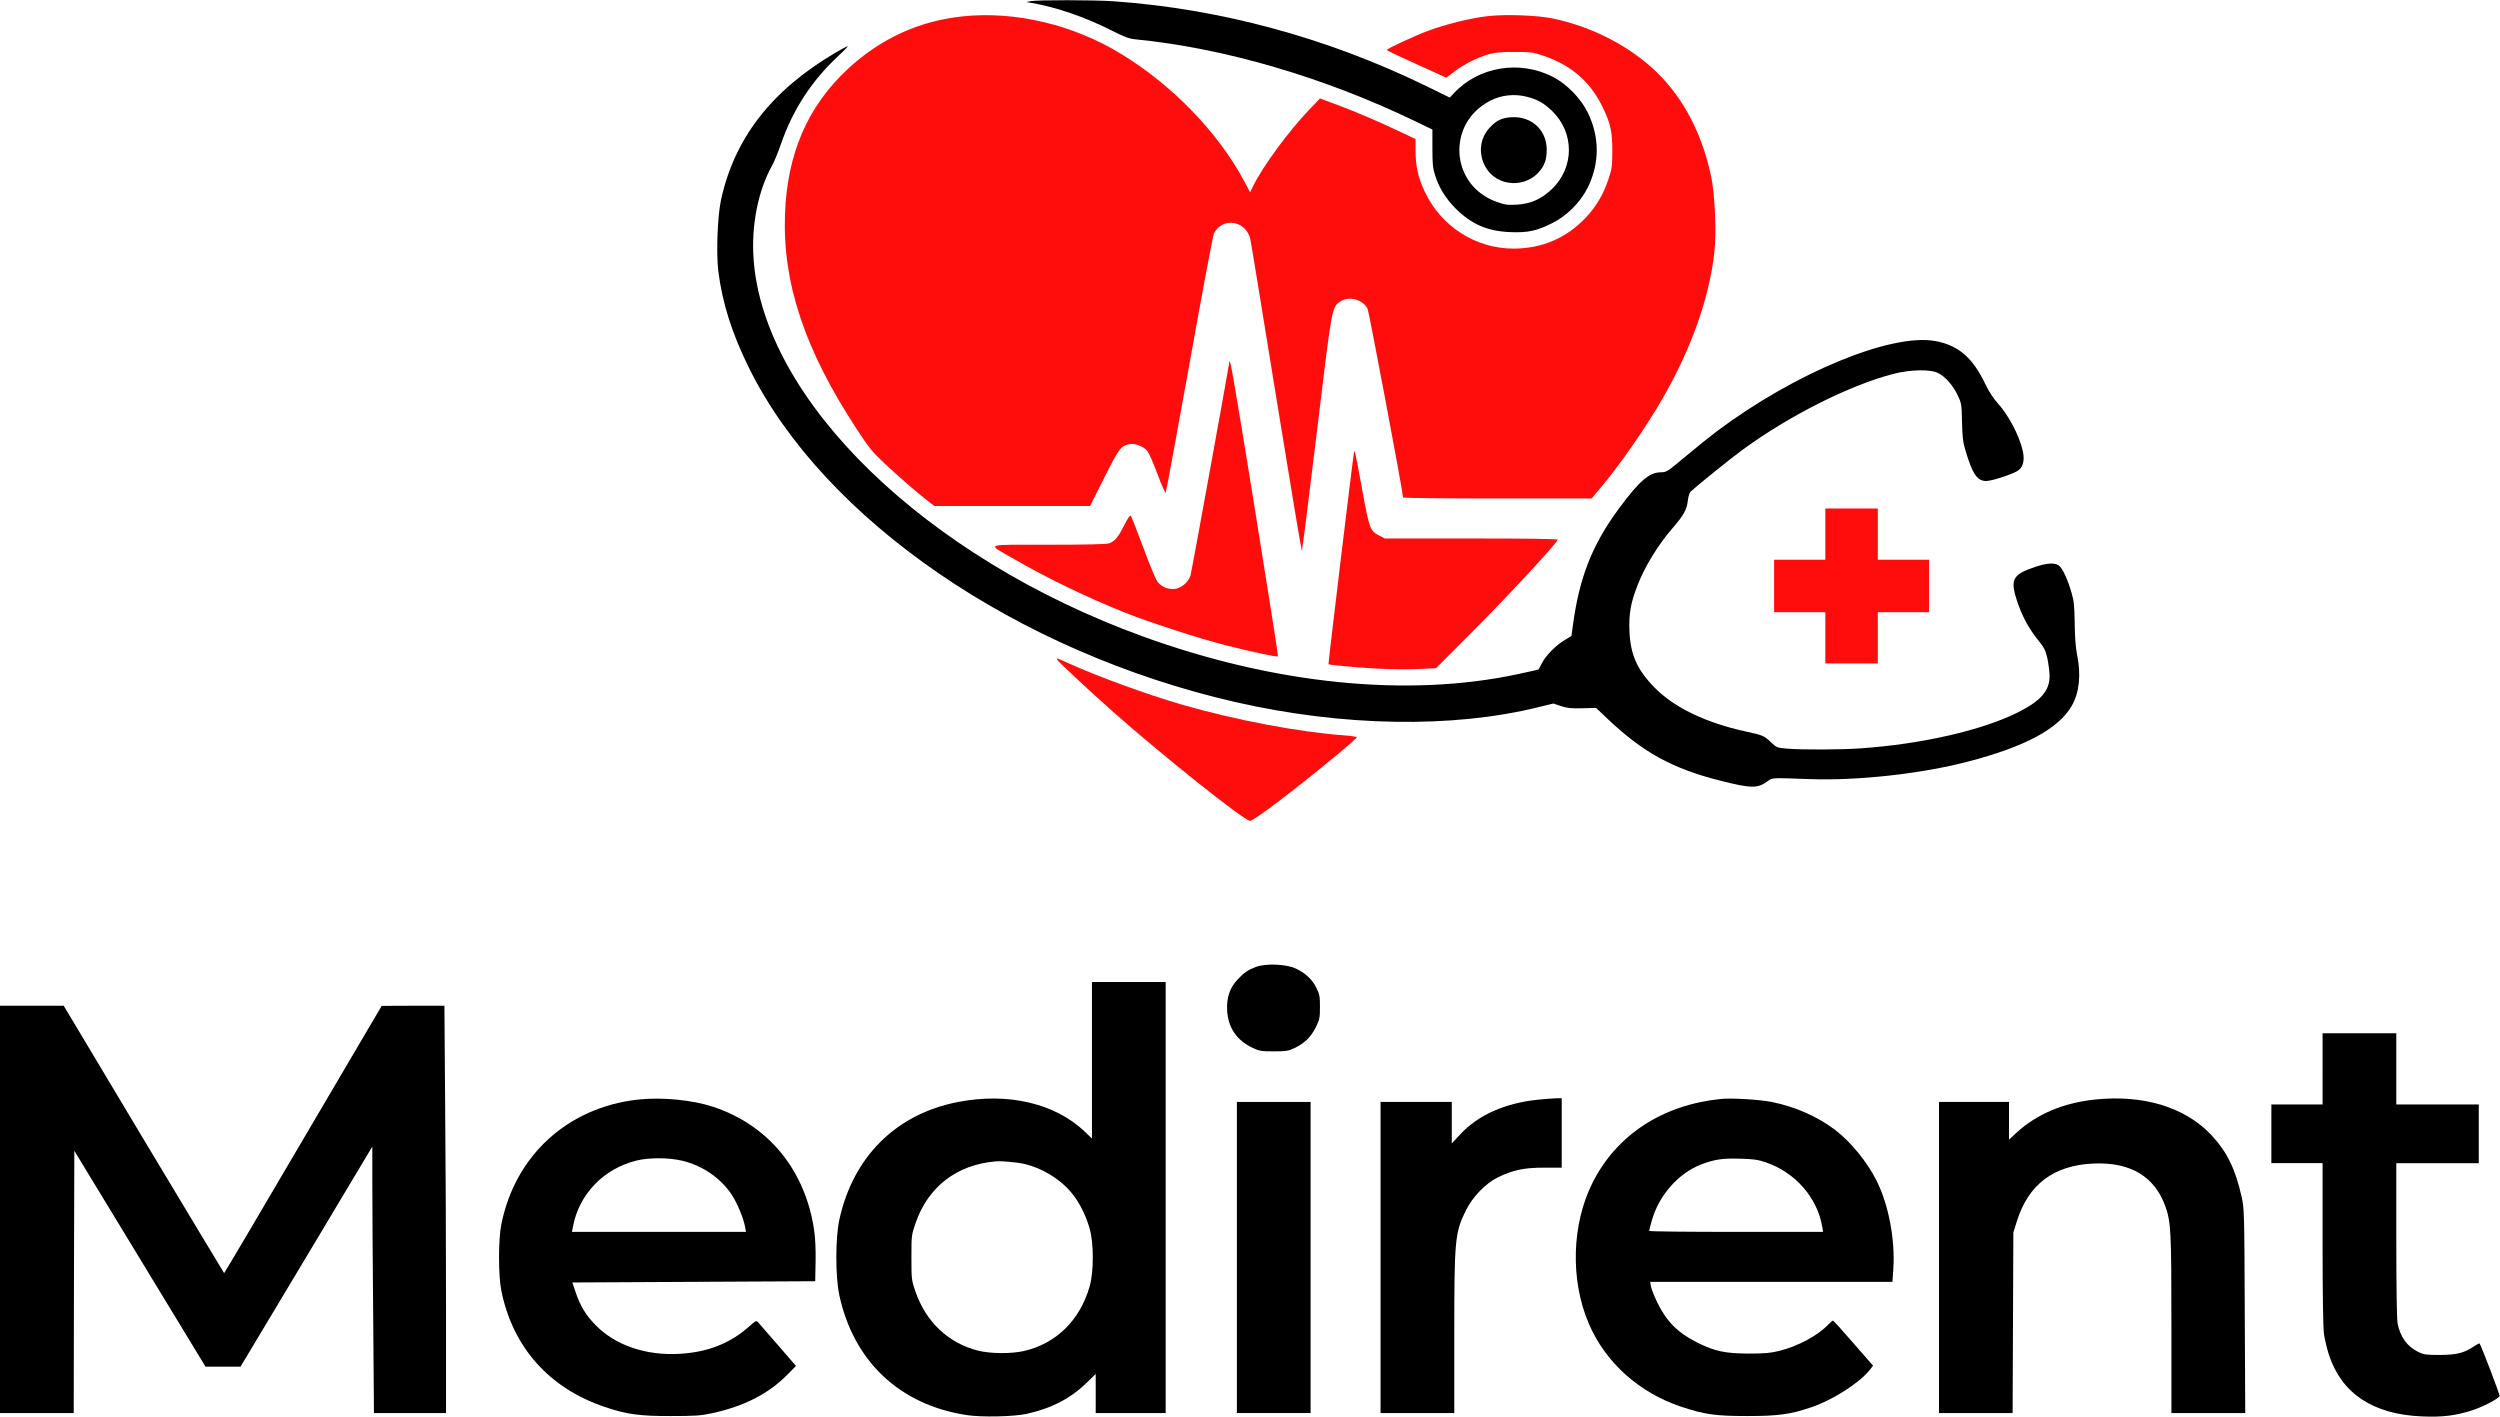 <?xml version="1.0" standalone="no"?>
<!DOCTYPE svg PUBLIC "-//W3C//DTD SVG 20010904//EN"
 "http://www.w3.org/TR/2001/REC-SVG-20010904/DTD/svg10.dtd">
<svg version="1.0" xmlns="http://www.w3.org/2000/svg"
 width="2001pt" height="1134pt" viewBox="0 0 2001 1134"
 preserveAspectRatio="xMidYMid meet">
<g transform="translate(0,1134) scale(0.1,-0.1)"
fill="#000000" stroke="none">
<path d="M8250 11331 l-35 -7 45 -8 c194 -33 434 -116 639 -221 103 -52 138
-65 191 -70 709 -70 1506 -303 2230 -652 l145 -70 0 -149 c0 -126 3 -160 22
-219 31 -98 87 -187 164 -264 126 -126 255 -182 439 -189 139 -5 206 9 330 70
119 58 230 168 289 288 95 194 95 402 0 598 -53 111 -168 229 -276 285 -267
139 -599 85 -798 -131 l-31 -33 -194 95 c-794 386 -1649 617 -2500 676 -159
11 -604 11 -660 1z m3973 -766 c83 -21 133 -50 198 -111 182 -175 182 -453 0
-628 -85 -80 -168 -117 -279 -124 -75 -4 -97 -1 -159 21 -377 131 -409 631
-53 812 87 45 195 56 293 30z" fill="#000000"/>
<path d="M12069 10399 c-62 -9 -97 -29 -147 -82 -79 -87 -91 -210 -31 -315 92
-161 329 -172 442 -20 34 46 47 91 47 162 -1 167 -139 280 -311 255z" fill="#000000"/>
<path d="M7705 11209 c-347 -36 -657 -178 -917 -419 -323 -299 -488 -680 -505
-1165 -20 -553 159 -1088 577 -1724 98 -149 124 -181 223 -273 129 -120 257
-231 339 -294 l56 -44 624 0 623 0 113 225 c119 238 133 257 207 271 40 7 108
-20 138 -55 12 -15 49 -98 81 -185 32 -86 62 -154 66 -149 4 4 89 467 190
1028 100 561 189 1032 196 1046 68 136 260 104 292 -48 6 -26 99 -598 208
-1270 109 -673 201 -1223 204 -1223 3 0 56 424 119 943 124 1029 120 1008 191
1055 67 45 178 15 216 -59 11 -23 284 -1471 284 -1511 0 -4 339 -8 754 -8
l755 0 74 88 c147 173 363 484 494 712 230 399 371 797 414 1163 19 162 6 464
-25 614 -78 370 -246 673 -490 885 -212 184 -485 318 -772 379 -128 27 -384
37 -533 19 -130 -15 -332 -65 -466 -115 -114 -42 -335 -145 -335 -155 0 -3 75
-40 168 -82 92 -41 199 -90 238 -108 l70 -32 67 51 c79 59 185 112 277 138 49
13 101 18 205 17 132 0 146 -2 233 -32 225 -77 378 -213 477 -425 56 -118 70
-184 70 -337 -1 -126 -3 -141 -33 -230 -41 -120 -96 -212 -175 -297 -157 -168
-352 -252 -583 -253 -302 0 -579 177 -710 455 -53 112 -74 207 -74 328 l0 94
-122 58 c-183 86 -348 157 -503 215 l-140 52 -88 -92 c-160 -167 -369 -451
-443 -602 l-28 -57 -49 92 c-209 389 -573 765 -983 1015 -384 235 -848 345
-1269 301z" fill="#FF0D0D" />
<path d="M6685 10917 c-510 -300 -809 -686 -915 -1182 -27 -128 -38 -419 -21
-562 32 -257 109 -501 246 -778 600 -1214 2145 -2275 3896 -2675 858 -196
1737 -210 2423 -40 l119 29 60 -20 c49 -17 82 -20 171 -18 l111 3 87 -83 c290
-275 524 -403 913 -501 243 -61 294 -62 374 -2 37 28 29 27 336 16 383 -14
898 43 1270 141 456 119 721 262 827 445 61 105 76 249 43 409 -11 57 -18 140
-19 250 -2 137 -6 180 -25 245 -30 106 -73 199 -102 220 -34 23 -95 20 -185
-10 -186 -62 -207 -100 -149 -276 38 -115 94 -220 164 -306 52 -64 62 -83 78
-150 9 -42 17 -106 18 -142 0 -120 -72 -202 -260 -295 -288 -142 -765 -251
-1255 -285 -162 -11 -462 -12 -587 -2 -79 7 -84 9 -125 48 -57 55 -66 59 -204
89 -322 70 -577 193 -734 355 -138 142 -191 264 -198 452 -5 136 10 222 64
361 57 150 167 329 283 462 87 100 112 146 120 216 4 33 14 66 22 73 60 56
326 270 422 340 375 273 851 512 1200 603 139 36 302 39 362 6 58 -30 117 -99
154 -176 31 -65 32 -72 35 -215 3 -125 7 -160 30 -236 55 -182 92 -236 164
-236 43 0 202 51 249 80 45 27 60 81 44 158 -28 126 -114 289 -203 387 -33 36
-70 93 -99 154 -101 211 -219 310 -403 342 -356 61 -1120 -256 -1743 -722 -54
-41 -167 -131 -250 -201 -144 -121 -155 -128 -196 -128 -96 0 -174 -67 -341
-293 -212 -288 -314 -547 -366 -929 l-12 -88 -57 -35 c-69 -41 -151 -125 -181
-186 -12 -24 -24 -45 -25 -47 -1 -2 -74 -18 -162 -37 -881 -190 -1948 -83
-3006 301 -1737 631 -3033 1886 -3115 3018 -20 271 36 552 150 755 16 29 47
105 69 168 94 274 247 508 457 703 47 44 82 80 77 80 -6 0 -50 -24 -100 -53z" fill="#000000"/>
<path d="M9841 8448 c-4 -34 -303 -1682 -311 -1710 -14 -49 -61 -95 -112 -109
-51 -13 -115 8 -151 51 -14 16 -66 140 -116 277 -51 136 -96 252 -101 257 -5
5 -28 -30 -53 -80 -47 -94 -74 -126 -120 -143 -19 -7 -186 -11 -485 -11 -528
0 -496 12 -282 -111 262 -152 592 -312 888 -430 193 -78 605 -211 809 -263
201 -51 416 -97 422 -90 3 2 -80 527 -183 1167 -161 997 -202 1234 -205 1195z" fill="#FF0D0D"/>
<path d="M10836 7709 c-8 -37 -206 -1682 -203 -1685 7 -7 196 -24 377 -35 110
-6 258 -8 340 -4 l144 7 316 317 c267 268 647 678 658 711 2 7 -245 10 -690
10 l-694 0 -44 23 c-74 37 -80 53 -139 378 -29 162 -55 296 -57 298 -2 2 -5
-7 -8 -20z" fill="#FF0D0D"/>
<path d="M14610 7065 l0 -205 -205 0 -205 0 0 -210 0 -210 205 0 205 0 0 -205
0 -205 210 0 210 0 0 205 0 205 205 0 205 0 0 210 0 210 -205 0 -205 0 0 205
0 205 -210 0 -210 0 0 -205z" fill="#FF0D0D"/>
<path d="M8460 6062 c0 -9 247 -240 435 -407 402 -357 1064 -885 1110 -885 32
0 366 254 713 542 78 65 142 122 142 127 0 4 -44 11 -97 15 -359 25 -876 123
-1299 245 -286 83 -683 228 -918 335 -86 40 -86 39 -86 28z" fill="#FF0D0D"/>
<path d="M10053 3601 c-64 -24 -97 -46 -150 -104 -60 -65 -86 -142 -81 -243 7
-139 77 -242 206 -302 51 -24 69 -27 167 -27 98 0 116 3 166 26 79 37 133 90
171 167 30 61 33 75 33 162 0 84 -3 102 -28 152 -33 68 -90 121 -166 156 -77
36 -239 42 -318 13z" />
<path d="M8740 2853 l0 -626 -58 56 c-238 226 -613 314 -1012 237 -497 -95
-842 -438 -952 -943 -32 -147 -32 -455 0 -604 114 -529 483 -877 1017 -959
120 -19 383 -13 485 10 206 47 353 125 488 258 l62 61 0 -156 0 -157 280 0
280 0 0 1725 0 1725 -295 0 -295 0 0 -627z m-607 -818 c165 -18 347 -119 452
-253 57 -71 107 -172 137 -277 33 -116 33 -344 0 -460 -78 -273 -269 -460
-529 -519 -102 -23 -269 -21 -367 4 -235 60 -414 229 -498 470 -32 94 -33 97
-33 275 0 178 1 181 33 275 101 291 328 466 637 494 41 3 66 2 168 -9z"/>
<path d="M0 1660 l0 -1630 295 0 295 0 2 1050 3 1049 525 -864 525 -864 140 0
140 0 528 881 527 881 0 -294 c0 -162 3 -642 7 -1066 l6 -773 289 0 288 0 0
833 c0 459 -3 1192 -7 1630 l-6 797 -251 0 -251 -1 -629 -1069 c-345 -589
-630 -1070 -632 -1070 -1 0 -291 482 -644 1070 l-640 1070 -255 0 -255 0 0
-1630z"/>
<path d="M18590 2785 l0 -285 -205 0 -205 0 0 -235 0 -235 205 0 205 0 0 -644
c0 -402 4 -674 11 -723 6 -43 24 -118 40 -168 103 -311 354 -476 745 -492 164
-7 268 6 399 48 87 28 213 93 222 115 3 9 -149 410 -161 421 -2 2 -20 -7 -41
-21 -80 -55 -140 -70 -275 -71 -112 0 -130 2 -174 24 -90 44 -145 121 -166
230 -6 33 -10 294 -10 667 l0 614 330 0 330 0 0 235 0 235 -330 0 -330 0 0
285 0 285 -295 0 -295 0 0 -285z"/>
<path d="M5107 2539 c-562 -62 -983 -446 -1094 -997 -25 -121 -25 -413 0 -534
91 -451 382 -779 827 -929 172 -59 281 -74 530 -73 193 0 239 3 327 22 259 56
453 155 606 310 l68 69 -146 169 c-81 93 -153 175 -160 183 -12 12 -21 7 -64
-32 -155 -139 -334 -210 -561 -223 -267 -16 -512 67 -669 226 -79 79 -127 157
-163 265 l-27 80 972 5 972 5 3 157 c2 102 -3 192 -12 255 -72 479 -364 835
-804 983 -169 56 -413 80 -605 59z m352 -489 c163 -39 308 -138 396 -270 46
-69 96 -190 109 -262 l7 -38 -697 0 -696 0 7 38 c48 262 245 468 510 533 100
25 258 24 364 -1z"/>
<path d="M12310 2538 c-265 -27 -480 -123 -624 -279 l-66 -71 0 166 0 166
-285 0 -285 0 0 -1245 0 -1245 295 0 295 0 0 623 c0 764 5 820 92 997 53 109
160 220 258 267 122 59 208 77 368 77 l142 0 0 278 0 278 -52 -1 c-29 -1 -91
-6 -138 -11z"/>
<path d="M13775 2544 c-467 -47 -834 -286 -1027 -668 -169 -334 -181 -784 -30
-1133 133 -309 402 -550 737 -662 189 -63 277 -75 530 -75 249 0 345 13 515
71 166 56 380 192 463 295 l29 37 -157 180 c-86 100 -160 181 -164 181 -4 0
-20 -14 -37 -31 -83 -88 -242 -174 -391 -211 -73 -18 -115 -22 -248 -22 -189
1 -268 18 -410 88 -154 77 -246 168 -320 321 -24 50 -47 107 -51 128 l-6 37
970 0 969 0 7 103 c16 233 -38 517 -135 709 -74 147 -204 307 -329 403 -140
107 -318 186 -509 225 -96 19 -320 33 -406 24z m360 -508 c234 -80 410 -281
450 -514 l7 -42 -696 0 c-383 0 -696 3 -696 8 0 4 9 41 21 82 56 202 214 381
398 451 104 39 169 49 306 45 109 -3 143 -7 210 -30z"/>
<path d="M16766 2539 c-254 -27 -465 -117 -628 -267 l-58 -54 0 151 0 151
-280 0 -280 0 0 -1245 0 -1245 295 0 294 0 3 722 3 723 28 90 c92 295 295 448
612 462 297 13 491 -103 577 -344 44 -125 48 -195 48 -945 l0 -708 296 0 295
0 -4 818 c-3 786 -4 821 -25 912 -50 226 -118 363 -246 499 -211 221 -543 321
-930 280z"/>
<path d="M9900 1275 l0 -1245 295 0 295 0 0 1245 0 1245 -295 0 -295 0 0
-1245z" />
</g>
</svg>
